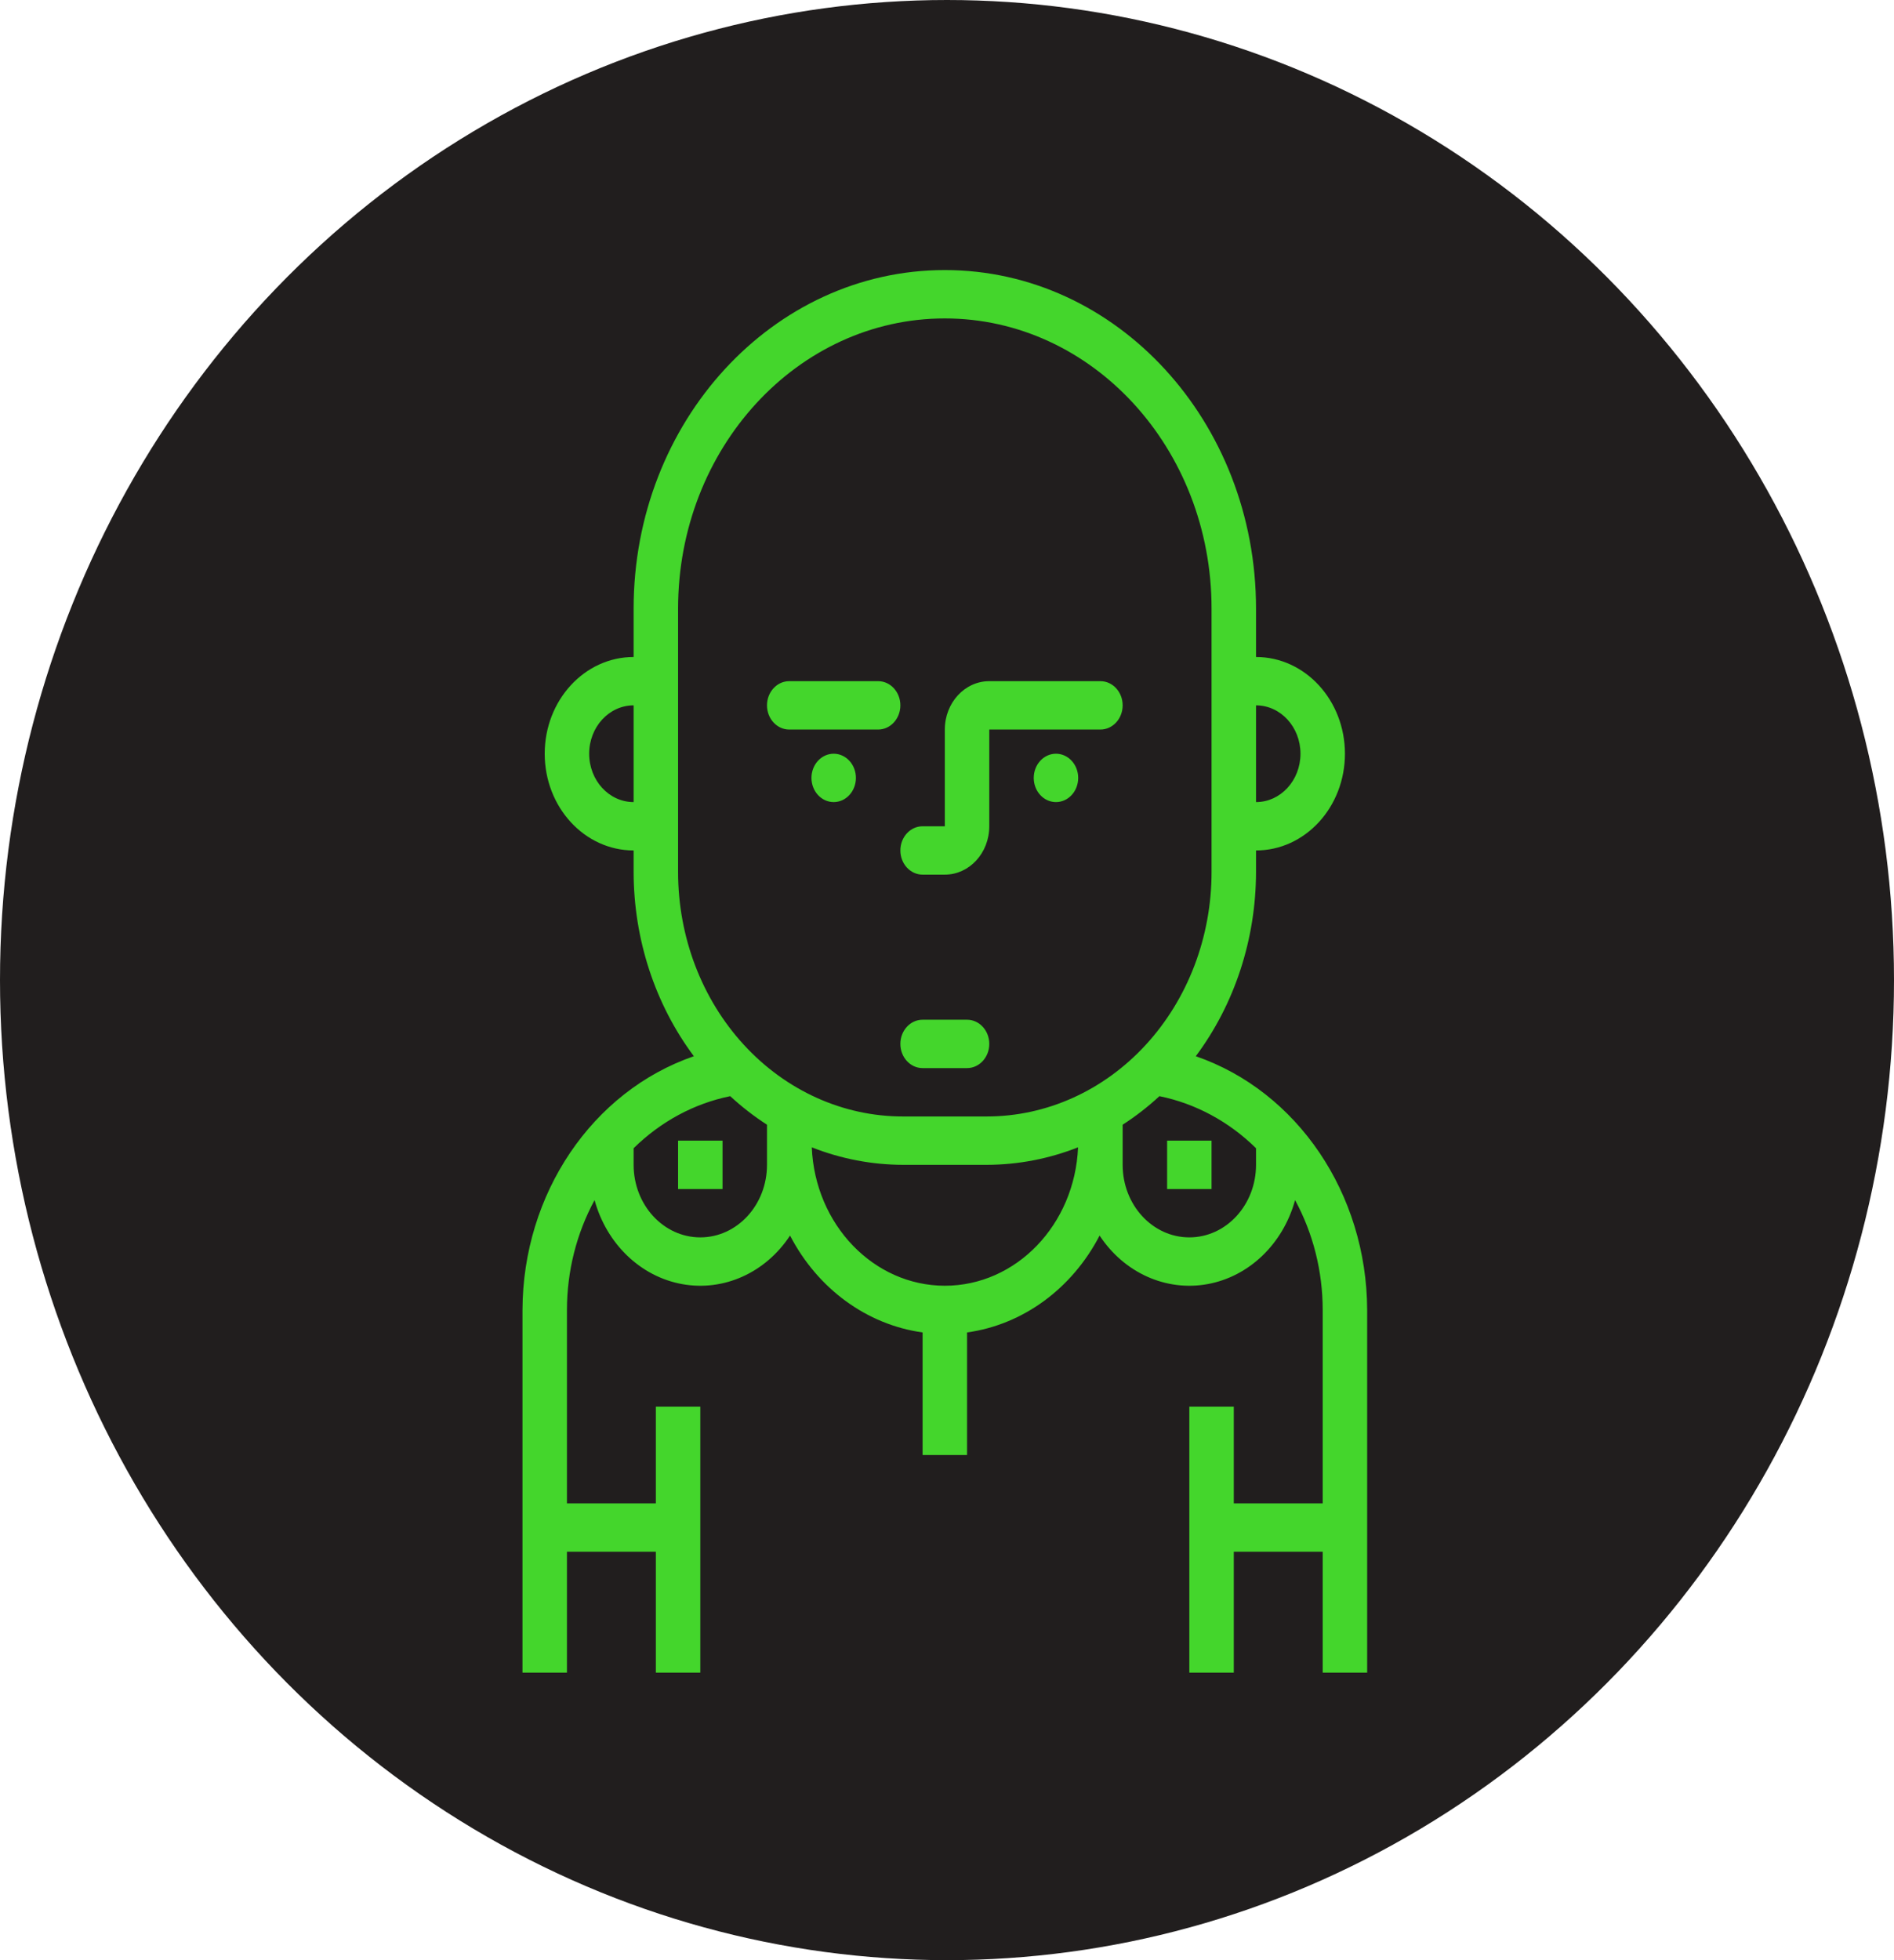 <svg width="435" height="450" viewBox="0 0 435 450" fill="none" xmlns="http://www.w3.org/2000/svg">
<ellipse cx="217.5" cy="225" rx="217.5" ry="225" fill="#090606" fill-opacity="0.9"/>
<path d="M288.474 200.182C288.454 215.589 283.57 230.522 274.638 242.481C298.002 250.533 313.91 274.072 314 300.724V384H303.789V356.241H283.368V384H273.158V322.931H283.368V345.138H303.789V300.724C303.783 291.855 301.592 283.15 297.444 275.514C294.67 285.588 286.868 293.07 277.328 294.799C267.789 296.529 258.176 292.204 252.548 283.653C246.199 295.877 234.913 304.122 222.105 305.893V334.034H211.895V305.893C199.087 304.122 187.801 295.877 181.452 283.653C175.823 292.204 166.211 296.529 156.672 294.799C147.132 293.07 139.33 285.588 136.556 275.514C132.408 283.15 130.217 291.855 130.211 300.724V345.138H150.632V322.931H160.842V384H150.632V356.241H130.211V384H120V300.724C120.087 274.071 135.996 250.53 159.362 242.481C150.43 230.521 145.546 215.589 145.526 200.182V195.241C134.248 195.241 125.105 185.299 125.105 173.035C125.105 160.77 134.248 150.828 145.526 150.828V139.724C145.526 96.798 177.526 62 217 62C256.474 62 288.474 96.798 288.474 139.724V150.828C299.752 150.828 308.895 160.77 308.895 173.035C308.895 185.299 299.752 195.241 288.474 195.241V200.182ZM155.737 139.724V200.182C155.735 215.069 161.173 229.346 170.853 239.872C180.533 250.399 193.662 256.312 207.351 256.31H226.649C240.338 256.312 253.467 250.399 263.147 239.872C272.827 229.346 278.265 215.069 278.263 200.182V139.724C278.263 102.931 250.835 73.103 217 73.103C183.165 73.103 155.737 102.931 155.737 139.724ZM201.684 167.483H181.263C178.444 167.483 176.158 164.997 176.158 161.931C176.158 158.865 178.444 156.379 181.263 156.379H201.684C204.504 156.379 206.789 158.865 206.789 161.931C206.789 164.997 204.504 167.483 201.684 167.483ZM211.895 200.793H217C222.639 200.793 227.21 195.822 227.21 189.69V167.483H252.737C255.556 167.483 257.842 164.997 257.842 161.931C257.842 158.865 255.556 156.379 252.737 156.379H227.21C221.571 156.379 217 161.35 217 167.483V189.69H211.895C209.075 189.69 206.789 192.175 206.789 195.241C206.789 198.308 209.075 200.793 211.895 200.793ZM145.526 161.931C139.887 161.931 135.316 166.902 135.316 173.035C135.316 179.167 139.887 184.138 145.526 184.138V161.931ZM288.474 184.138C294.113 184.138 298.684 179.167 298.684 173.034C298.684 166.902 294.113 161.931 288.474 161.931V184.138ZM191.474 184.138C191.809 184.138 192.141 184.102 192.47 184.031C192.798 183.96 193.118 183.855 193.427 183.715C193.737 183.576 194.031 183.405 194.31 183.202C194.589 183 194.847 182.77 195.084 182.512C195.321 182.254 195.533 181.974 195.719 181.671C195.905 181.368 196.062 181.048 196.19 180.711C196.319 180.374 196.416 180.027 196.481 179.669C196.546 179.312 196.579 178.951 196.579 178.586C196.579 178.222 196.546 177.861 196.481 177.503C196.416 177.145 196.319 176.798 196.19 176.461C196.062 176.125 195.905 175.805 195.719 175.502C195.533 175.198 195.321 174.918 195.084 174.661C194.847 174.403 194.589 174.172 194.31 173.97C194.031 173.767 193.737 173.596 193.427 173.457C193.118 173.317 192.799 173.212 192.47 173.141C192.141 173.07 191.809 173.034 191.474 173.034C191.138 173.034 190.806 173.07 190.478 173.141C190.149 173.212 189.83 173.317 189.52 173.457C189.21 173.596 188.916 173.767 188.637 173.97C188.358 174.172 188.101 174.403 187.864 174.661C187.627 174.918 187.415 175.198 187.229 175.502C187.042 175.805 186.885 176.125 186.757 176.461C186.629 176.798 186.532 177.145 186.466 177.503C186.401 177.861 186.368 178.222 186.368 178.586C186.368 178.951 186.401 179.312 186.466 179.669C186.532 180.027 186.629 180.374 186.757 180.711C186.885 181.048 187.042 181.368 187.229 181.671C187.415 181.974 187.627 182.254 187.864 182.512C188.101 182.77 188.358 183 188.637 183.202C188.916 183.405 189.21 183.576 189.52 183.715C189.83 183.855 190.149 183.96 190.478 184.031C190.806 184.102 191.138 184.138 191.474 184.138ZM242.526 184.138C242.862 184.138 243.194 184.102 243.522 184.031C243.851 183.96 244.17 183.855 244.48 183.715C244.79 183.576 245.084 183.405 245.363 183.202C245.642 183 245.899 182.77 246.136 182.512C246.373 182.254 246.585 181.974 246.771 181.671C246.958 181.368 247.115 181.048 247.243 180.711C247.371 180.374 247.468 180.027 247.534 179.669C247.599 179.312 247.632 178.951 247.632 178.586C247.632 178.222 247.599 177.861 247.534 177.503C247.468 177.145 247.371 176.798 247.243 176.461C247.115 176.125 246.958 175.805 246.771 175.502C246.585 175.198 246.373 174.918 246.136 174.661C245.899 174.403 245.642 174.172 245.363 173.97C245.084 173.767 244.79 173.596 244.48 173.457C244.17 173.317 243.851 173.212 243.522 173.141C243.194 173.07 242.862 173.034 242.526 173.034C242.191 173.034 241.859 173.07 241.53 173.141C241.202 173.212 240.882 173.317 240.573 173.457C240.263 173.596 239.969 173.767 239.69 173.97C239.411 174.172 239.153 174.403 238.916 174.661C238.679 174.918 238.467 175.198 238.281 175.502C238.095 175.805 237.938 176.125 237.81 176.461C237.681 176.798 237.584 177.145 237.519 177.503C237.454 177.861 237.421 178.222 237.421 178.586C237.421 178.951 237.454 179.312 237.519 179.669C237.584 180.027 237.681 180.374 237.81 180.711C237.938 181.048 238.095 181.368 238.281 181.671C238.467 181.974 238.679 182.254 238.916 182.512C239.153 182.77 239.411 183 239.69 183.202C239.969 183.405 240.263 183.576 240.573 183.715C240.882 183.855 241.201 183.96 241.53 184.031C241.859 184.102 242.191 184.138 242.526 184.138ZM206.789 239.655C206.789 236.589 209.075 234.103 211.895 234.103H222.105C224.925 234.103 227.211 236.589 227.211 239.655C227.211 242.721 224.925 245.207 222.105 245.207H211.895C209.075 245.207 206.789 242.721 206.789 239.655ZM160.842 284.069C169.301 284.069 176.158 276.612 176.158 267.414V258.204C173.178 256.284 170.353 254.092 167.714 251.652C159.446 253.332 151.766 257.467 145.526 263.6V267.414C145.526 276.612 152.383 284.069 160.842 284.069ZM257.842 267.414C257.842 276.612 264.699 284.069 273.158 284.069C281.617 284.069 288.474 276.612 288.474 267.414V263.6C282.234 257.467 274.554 253.332 266.286 251.652C263.647 254.092 260.822 256.284 257.842 258.204V267.414ZM165.947 261.862H155.737V272.966H165.947V261.862ZM278.263 261.862H268.053V272.966H278.263V261.862ZM186.44 263.394C187.192 281.16 200.646 295.15 217 295.172C233.37 295.174 246.848 281.177 247.601 263.394C240.89 266.039 233.808 267.398 226.669 267.414H207.371C200.233 267.398 193.151 266.039 186.44 263.394Z" fill="#44D62C"/>
</svg>
